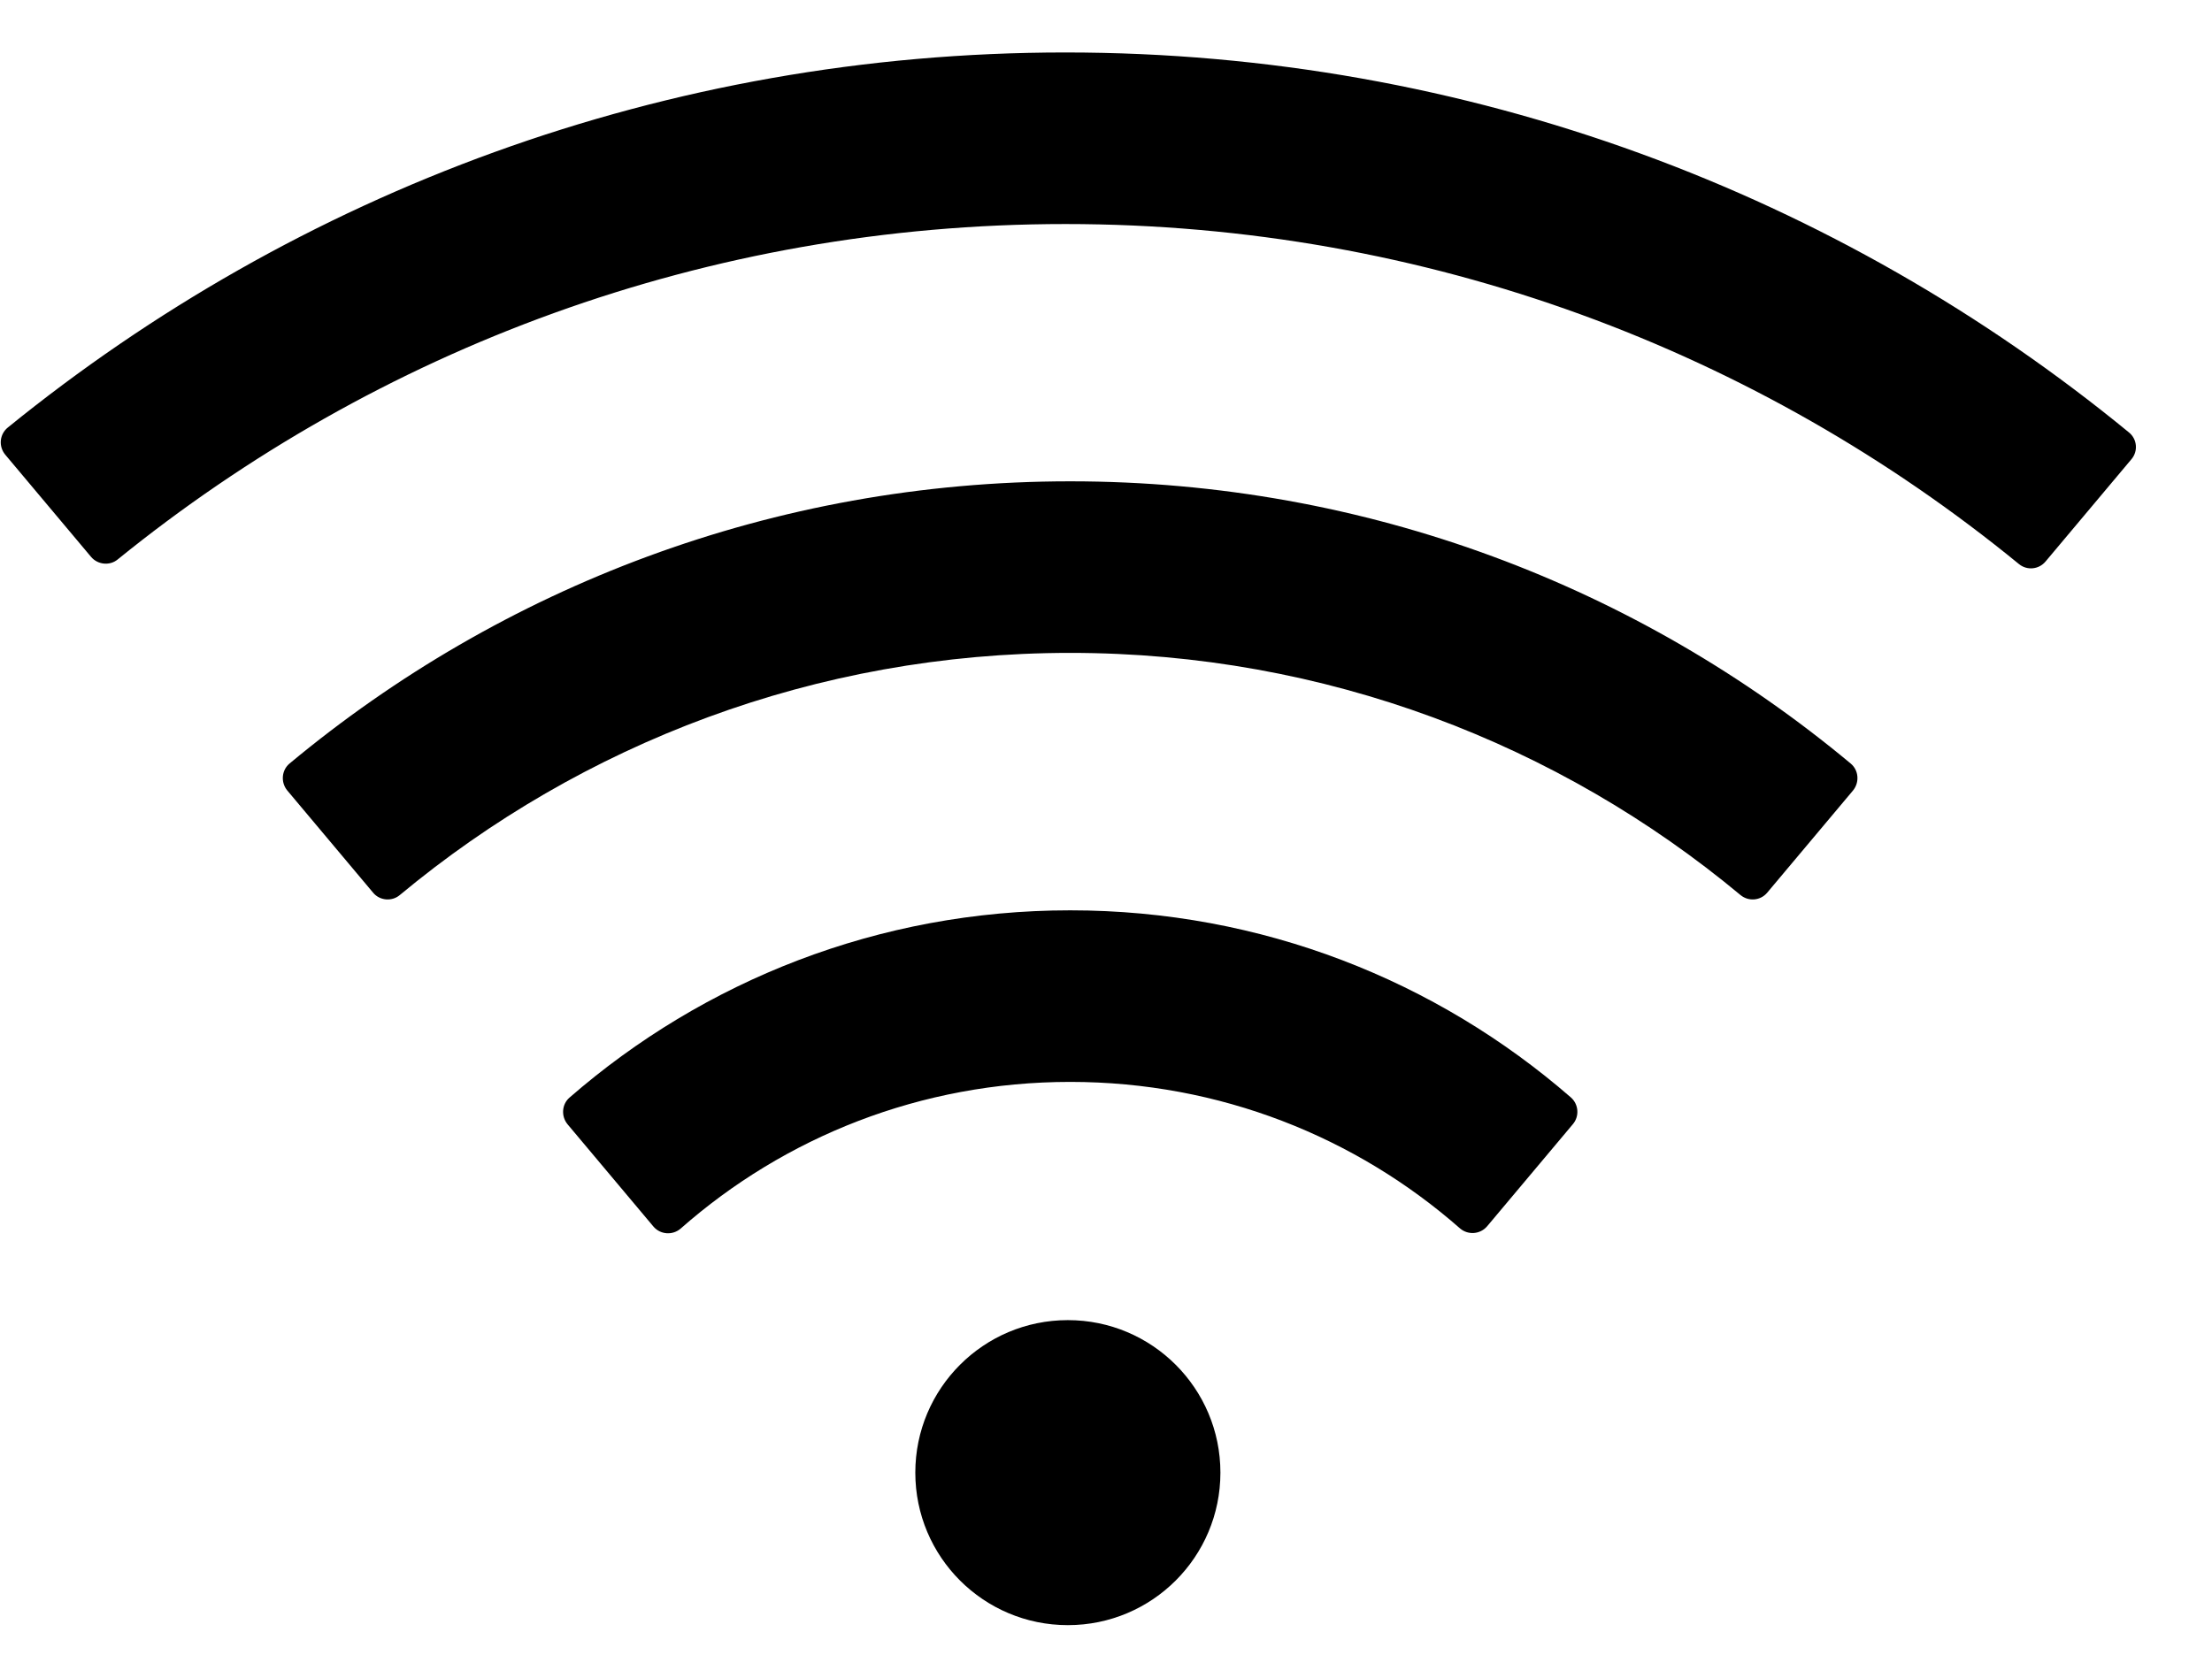 ﻿<?xml version="1.0" encoding="utf-8"?>
<svg version="1.1" xmlns:xlink="http://www.w3.org/1999/xlink" width="29px" height="22px" xmlns="http://www.w3.org/2000/svg">
  <g transform="matrix(1 0 0 1 -1038 -2704 )">
    <path d="M 20.622 14.741  C 20.709 14.637  20.697 14.481  20.594 14.391  C 18.837 12.863  16.544 11.938  14.031 11.938  C 11.519 11.938  9.225 12.863  7.466 14.394  C 7.366 14.481  7.353 14.637  7.441 14.744  L 8.566 16.084  C 8.656 16.191  8.816 16.203  8.922 16.113  C 10.284 14.912  12.072 14.188  14.031 14.188  C 15.991 14.188  17.778 14.912  19.141 16.109  C 19.247 16.2  19.406 16.188  19.497 16.081  L 20.622 14.741  Z M 24.294 10.366  C 24.381 10.259  24.369 10.1  24.262 10.012  C 21.491 7.703  17.925 6.312  14.031 6.312  C 10.137 6.312  6.572 7.703  3.797 10.012  C 3.691 10.1  3.678 10.259  3.766 10.366  L 4.891 11.706  C 4.978 11.812  5.138 11.825  5.241 11.738  C 7.625 9.756  10.691 8.562  14.031 8.562  C 17.372 8.562  20.438 9.756  22.819 11.738  C 22.925 11.825  23.081 11.812  23.169 11.706  L 24.294 10.366  Z M 27.944 6.022  C 28.034 5.916  28.019 5.756  27.909 5.669  C 24.116 2.556  19.259 0.688  13.969 0.688  C 8.713 0.688  3.888 2.531  0.103 5.606  C -0.006 5.694  -0.022 5.853  0.069 5.963  L 1.194 7.303  C 1.281 7.406  1.438 7.422  1.541 7.338  C 4.938 4.584  9.259 2.938  13.969 2.938  C 18.712 2.938  23.062 4.609  26.469 7.397  C 26.575 7.484  26.731 7.469  26.819 7.362  L 27.944 6.022  Z M 12 19.312  C 12 20.417  12.895 21.312  14 21.312  C 15.105 21.312  16 20.417  16 19.312  C 16 18.208  15.105 17.312  14 17.312  C 12.895 17.312  12 18.208  12 19.312  Z " fill-rule="nonzero" fill="#000000" stroke="none" transform="matrix(1 0 0 1 1038 2704 )" />
  </g>
</svg>